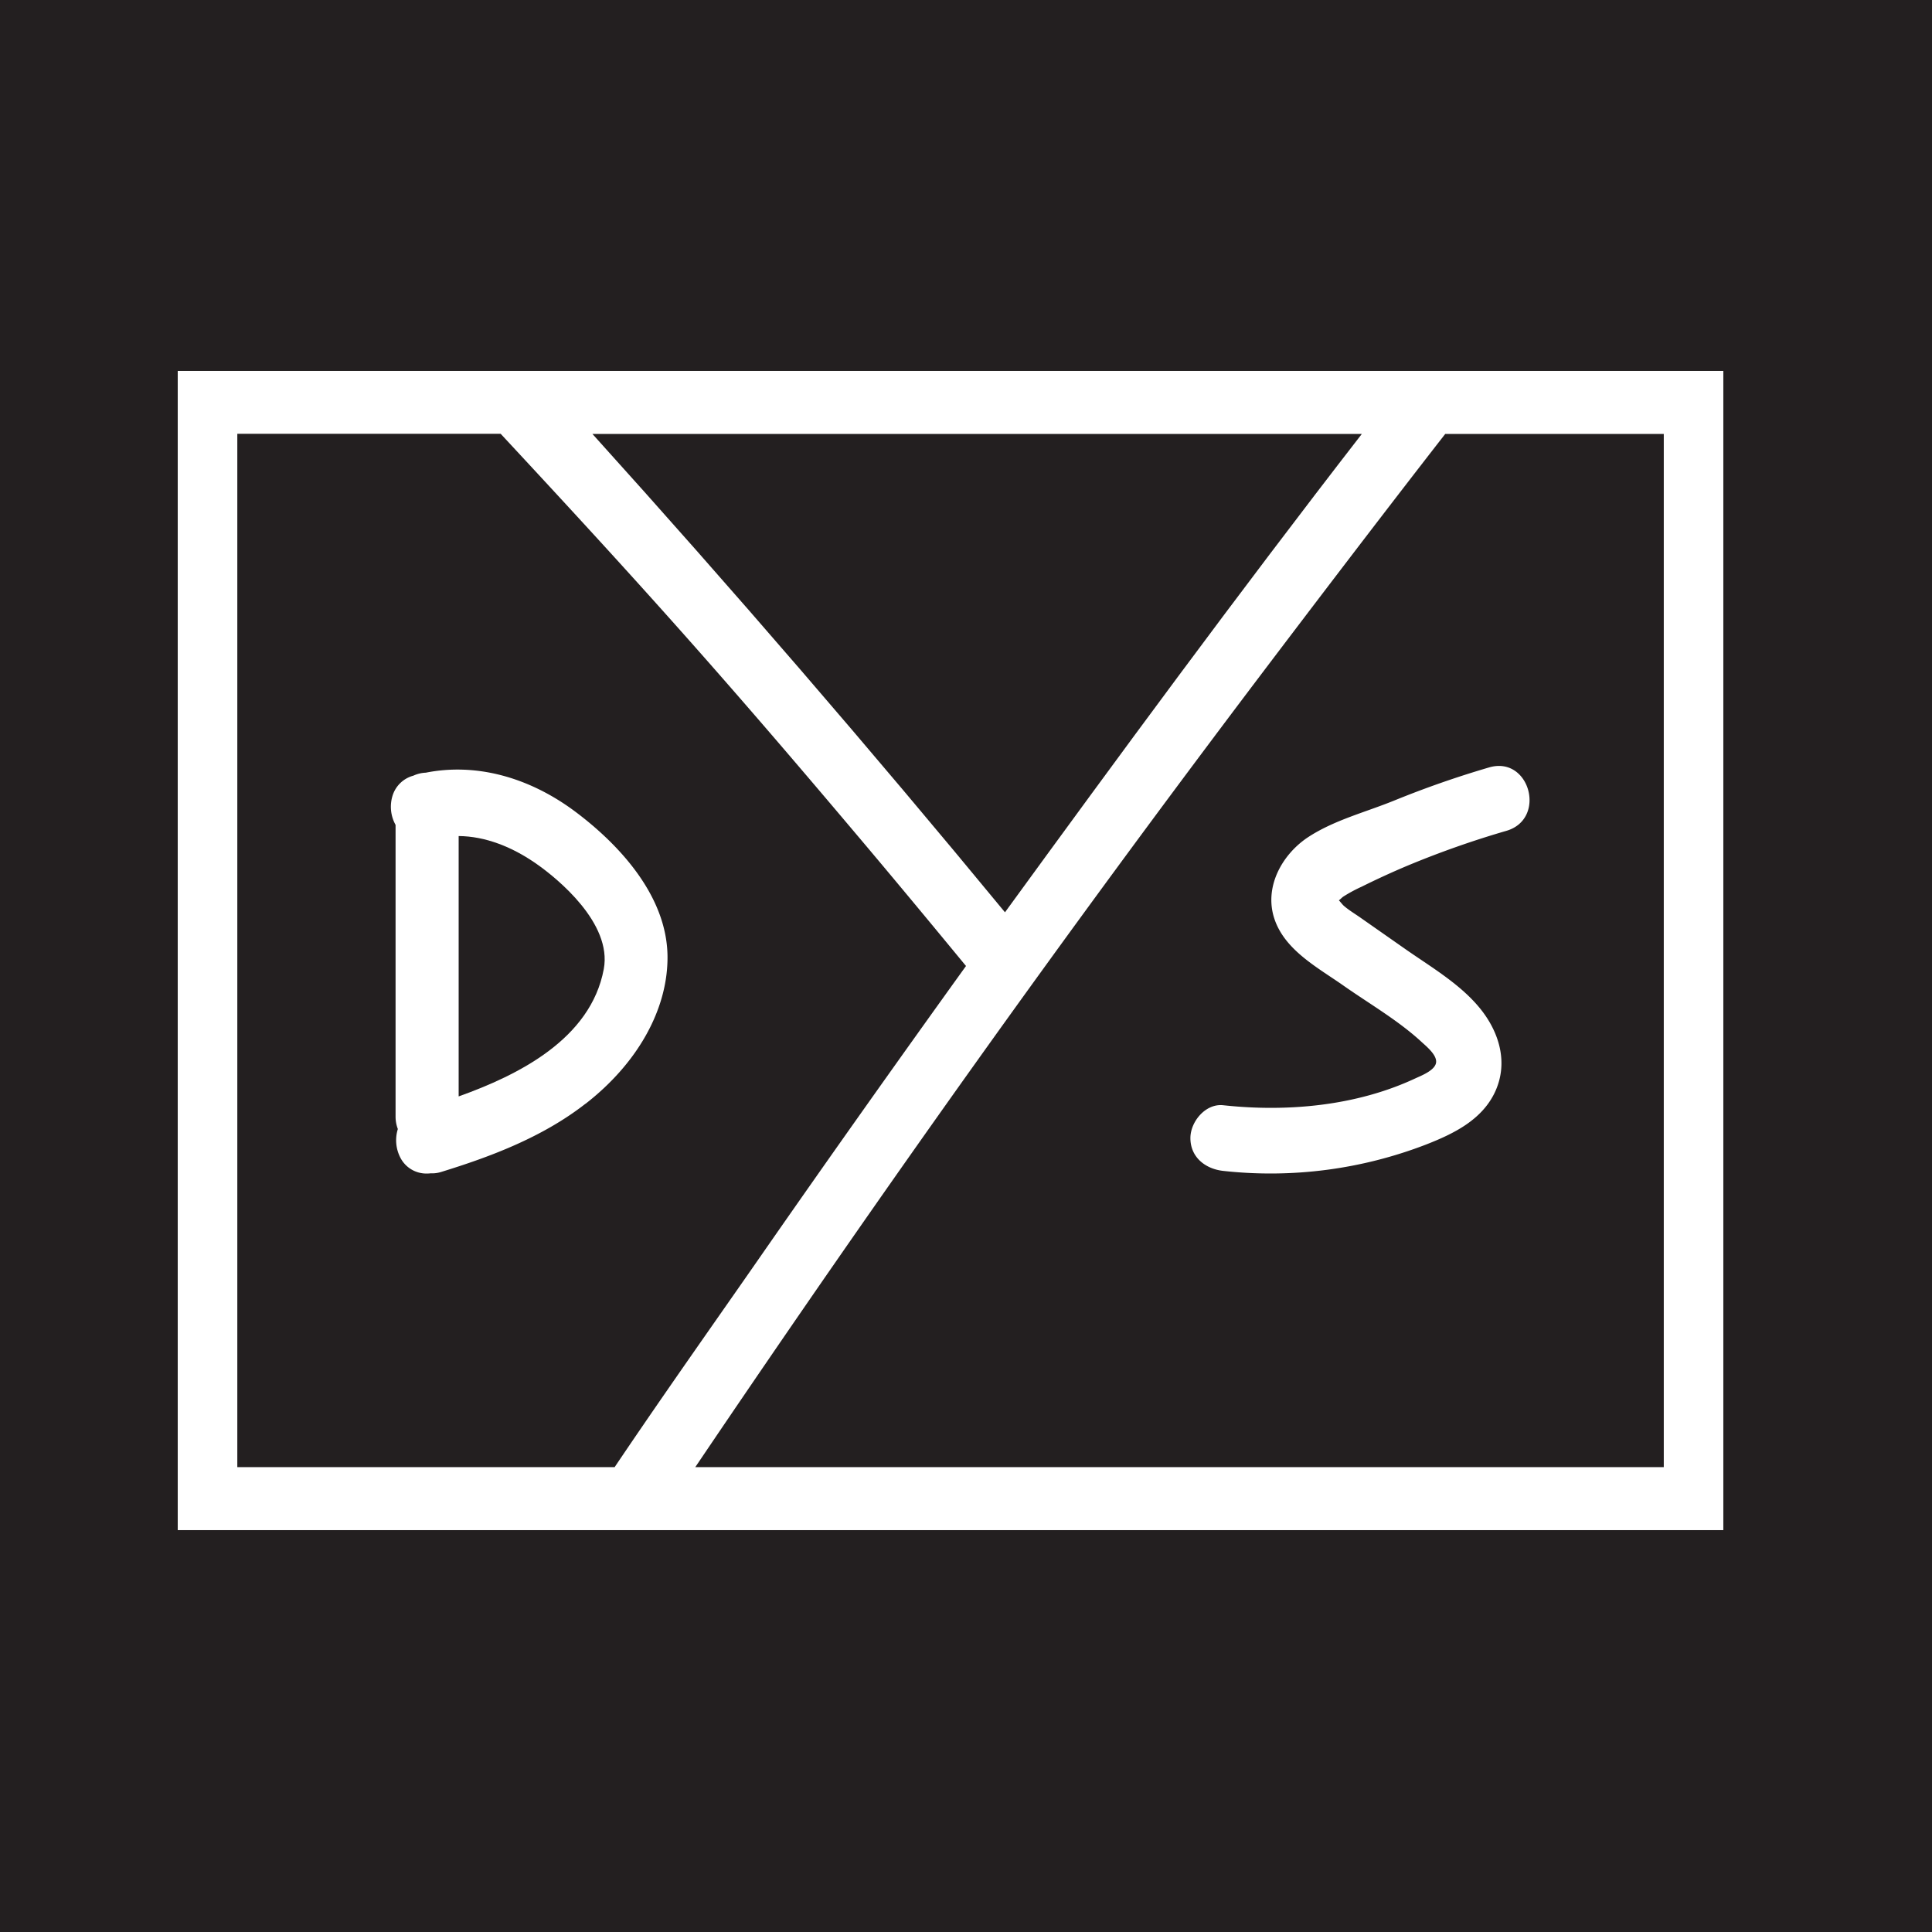 <svg viewBox="0 0 512 512" xmlns="http://www.w3.org/2000/svg"><g fill="#231f20"><path d="m360.9 115h-203.9c36.94 40.91 73.71 83.54 109.33 126.77 29.76-40.89 61.62-84.26 94.57-126.77z"/><path d="m0 0v512h512v-512zm456.7 405.5h-409.6v-307.2h409.6z"/><path d="m142.94 229.48c-7.1-5.15-14.45-7.86-21.39-7.92v69c15.73-5.62 35-15.17 38.46-33.75 2.27-12.24-12.49-24.01-17.07-27.33z"/><path d="m190 349.49c4.1-5.86 8.32-11.89 12.8-18.35 16.9-24.29 34.79-49.55 53.2-75.14-10-12.14-19.84-24-29.32-35.21-37-43.85-57.91-67-94-105.83h-69.79v273.84h100c9.58-14.21 18.11-26.42 27.11-39.31zm-34.83-57c-11.68 9.13-25.89 14.27-38.25 18.09a8.07 8.07 0 0 1 -2.8.36 8.1 8.1 0 0 1 -1 .06 7.74 7.74 0 0 1 -6.91-4 10.06 10.06 0 0 1 -.78-7.8 9.33 9.33 0 0 1 -.6-3.39v-77.2a9.93 9.93 0 0 1 -.78-7.81 7.92 7.92 0 0 1 5.5-5.24 8.6 8.6 0 0 1 3.29-.79c13.06-2.6 27 1 39.35 10.13 9.42 7 25.15 21.42 24.7 39.6-.27 13.6-8.2 27.5-21.69 37.99z"/><path d="m184.26 388.8h256.66v-273.8h-57.92c-17.62 22.62-38 49.47-49 64-51.41 68-99.24 135-149.74 209.8zm162.19-166.8c7-4.66 15.44-6.74 23.16-9.9a261.3 261.3 0 0 1 25-8.72c10.78-3.18 15.35 13.62 4.63 16.79a248.62 248.62 0 0 0 -26.38 9.3q-6.09 2.57-12 5.51a38.58 38.58 0 0 0 -4.93 2.67c-.24.17-.73.67-1.11.95.43.43 1 1.22 1.44 1.56 1.38 1.17 3 2.12 4.46 3.16l11.43 8c6.77 4.76 14.54 9.24 19.88 15.68s7.87 14.83 4 22.73c-3.55 7.2-10.94 10.78-18.07 13.57a114.48 114.48 0 0 1 -53.79 7c-4.69-.51-8.7-3.58-8.7-8.7 0-4.34 4-9.21 8.7-8.7 16.94 1.84 35.23.2 50.85-7.09 1.59-.74 5.42-2.18 5.57-4.34.14-2-2.66-4.23-3.91-5.39-6.13-5.66-13.82-10.09-20.64-14.88s-15.54-9.37-18.31-17.71 1.93-16.88 8.72-21.49z"/></g></svg>